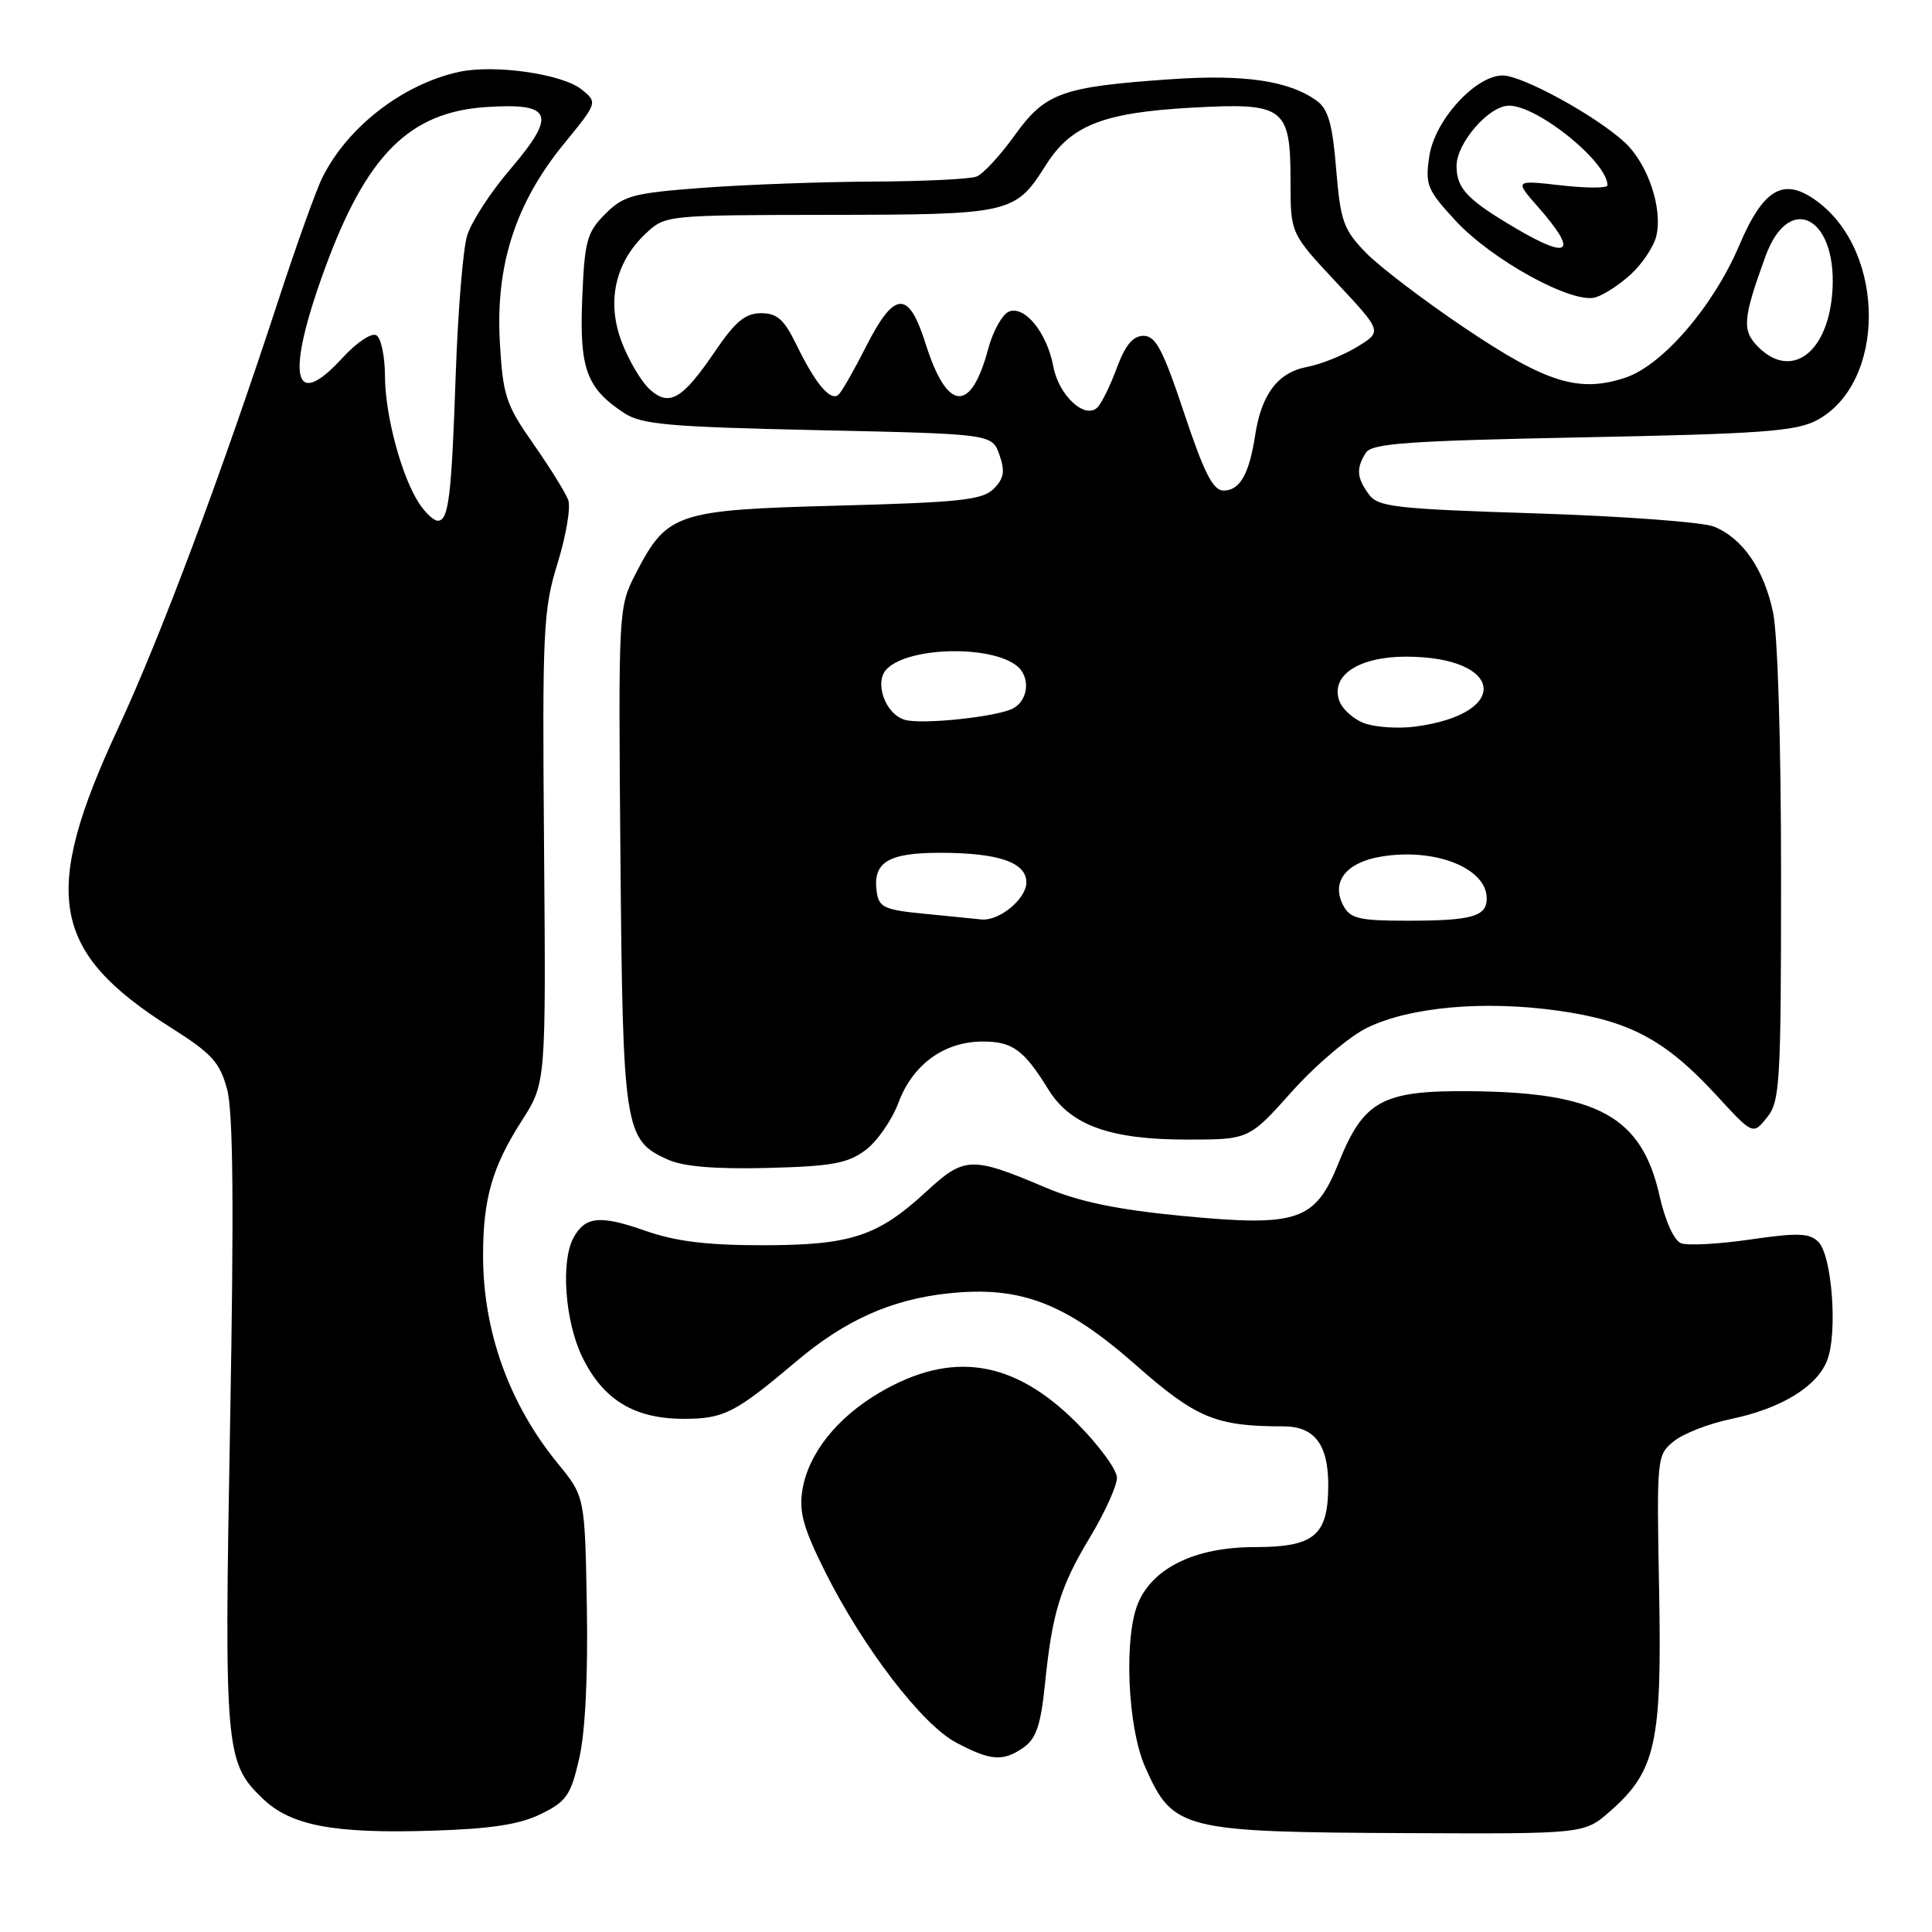 <?xml version="1.0" encoding="UTF-8" standalone="no"?>
<!DOCTYPE svg PUBLIC "-//W3C//DTD SVG 1.1//EN" "http://www.w3.org/Graphics/SVG/1.1/DTD/svg11.dtd" >
<svg xmlns="http://www.w3.org/2000/svg" xmlns:xlink="http://www.w3.org/1999/xlink" version="1.1" viewBox="0 0 256 256">
 <g >
 <path fill="currentColor"
d=" M 71.66 240.37 C 75.06 238.71 75.63 237.89 76.75 233.00 C 77.55 229.56 77.92 222.04 77.76 212.90 C 77.50 198.31 77.50 198.31 73.90 193.90 C 67.46 186.03 64.00 176.38 64.01 166.35 C 64.01 158.81 65.23 154.60 69.16 148.47 C 72.34 143.50 72.34 143.50 72.09 112.39 C 71.85 83.43 71.97 80.82 73.88 74.64 C 75.01 70.99 75.65 67.21 75.29 66.25 C 74.94 65.29 72.85 61.93 70.66 58.80 C 67.01 53.58 66.64 52.43 66.23 45.30 C 65.66 35.15 68.30 26.96 74.65 19.15 C 79.20 13.58 79.20 13.58 77.07 11.86 C 74.54 9.80 65.54 8.51 60.85 9.52 C 53.42 11.13 46.08 16.78 42.73 23.50 C 41.90 25.15 39.32 32.35 36.98 39.50 C 29.33 62.90 21.31 84.31 15.61 96.58 C 5.40 118.56 6.76 126.13 22.68 136.19 C 28.06 139.59 29.13 140.76 30.09 144.33 C 30.90 147.32 31.01 159.90 30.49 188.62 C 29.70 232.04 29.83 233.55 34.85 238.36 C 38.56 241.91 44.23 242.98 57.16 242.58 C 65.03 242.34 68.83 241.76 71.66 240.37 Z  M 213.36 239.99 C 219.40 234.69 220.23 230.95 219.84 210.67 C 219.51 193.11 219.54 192.80 221.78 190.98 C 223.04 189.96 226.42 188.64 229.31 188.04 C 235.99 186.65 240.76 183.75 242.11 180.25 C 243.52 176.61 242.75 166.31 240.93 164.54 C 239.75 163.38 238.18 163.33 231.92 164.24 C 227.76 164.85 223.63 165.07 222.76 164.74 C 221.82 164.38 220.66 161.82 219.90 158.46 C 217.55 147.96 211.73 144.74 194.83 144.59 C 183.16 144.48 180.70 145.82 177.38 154.07 C 174.27 161.82 172.00 162.59 156.60 161.11 C 147.99 160.28 143.02 159.24 138.60 157.38 C 128.73 153.19 127.80 153.22 122.74 157.89 C 116.28 163.84 112.74 165.00 101.01 165.00 C 93.61 165.00 89.49 164.49 85.41 163.05 C 79.48 160.97 77.51 161.18 75.97 164.05 C 74.29 167.20 74.87 175.10 77.14 179.78 C 79.88 185.45 84.02 187.99 90.53 188.00 C 95.94 188.00 97.35 187.28 105.59 180.33 C 112.01 174.90 118.19 172.16 125.73 171.37 C 135.24 170.38 141.16 172.64 150.49 180.86 C 158.50 187.92 161.10 189.00 170.07 189.00 C 174.16 189.00 176.00 191.40 176.00 196.74 C 176.00 203.47 174.19 205.00 166.23 205.00 C 158.44 205.00 152.79 207.71 150.81 212.40 C 148.89 216.94 149.40 228.86 151.74 234.14 C 155.44 242.49 156.54 242.76 186.72 242.90 C 209.93 243.00 209.93 243.00 213.36 239.99 Z  M 135.66 231.53 C 137.29 230.38 137.91 228.54 138.45 223.28 C 139.42 213.68 140.47 210.26 144.48 203.61 C 146.41 200.39 148.00 196.88 148.00 195.81 C 148.00 194.74 145.59 191.46 142.64 188.51 C 134.31 180.18 126.12 178.92 116.58 184.51 C 110.89 187.84 107.10 192.62 106.32 197.44 C 105.85 200.34 106.45 202.50 109.34 208.28 C 114.41 218.39 122.18 228.52 126.71 230.91 C 131.30 233.34 132.92 233.45 135.66 231.53 Z  M 114.68 152.40 C 116.23 151.24 118.20 148.40 119.06 146.09 C 120.94 141.05 125.11 138.02 130.18 138.01 C 134.16 138.00 135.66 139.09 138.92 144.37 C 141.85 149.11 147.08 151.00 157.27 151.00 C 165.50 151.00 165.50 151.00 171.22 144.60 C 174.36 141.09 178.86 137.28 181.22 136.15 C 186.90 133.41 196.69 132.55 206.44 133.92 C 215.92 135.25 220.65 137.77 227.40 145.09 C 232.27 150.39 232.27 150.39 234.13 148.08 C 235.86 145.95 236.00 143.57 236.00 115.94 C 236.00 98.45 235.56 84.03 234.93 81.09 C 233.70 75.37 230.91 71.33 227.12 69.78 C 225.68 69.19 215.10 68.40 203.62 68.03 C 184.81 67.43 182.60 67.18 181.37 65.49 C 179.77 63.30 179.68 62.06 180.98 60.00 C 181.77 58.75 186.51 58.41 209.71 57.95 C 233.36 57.49 237.98 57.15 240.73 55.69 C 249.88 50.82 249.94 33.51 240.84 26.72 C 236.37 23.39 233.69 24.90 230.42 32.60 C 227.01 40.61 220.27 48.43 215.35 50.05 C 209.23 52.07 204.92 50.74 194.18 43.52 C 188.71 39.85 182.76 35.32 180.96 33.46 C 178.01 30.41 177.62 29.31 177.05 22.43 C 176.57 16.50 176.00 14.47 174.50 13.37 C 170.83 10.70 164.92 9.82 155.09 10.50 C 140.66 11.51 138.51 12.28 134.44 17.95 C 132.52 20.62 130.25 23.07 129.39 23.40 C 128.54 23.73 122.36 24.03 115.67 24.06 C 108.98 24.09 98.86 24.46 93.20 24.88 C 83.86 25.58 82.64 25.91 80.20 28.35 C 77.77 30.78 77.46 31.89 77.15 39.54 C 76.76 48.86 77.71 51.45 82.72 54.74 C 85.02 56.25 88.67 56.57 108.43 57.00 C 131.46 57.50 131.46 57.50 132.43 60.27 C 133.19 62.45 133.04 63.39 131.67 64.77 C 130.18 66.25 127.20 66.57 111.04 67.00 C 89.52 67.57 88.39 67.95 84.21 76.06 C 81.95 80.46 81.93 80.81 82.21 113.50 C 82.53 149.72 82.74 151.06 88.48 153.65 C 90.54 154.58 94.74 154.93 101.68 154.76 C 110.21 154.54 112.32 154.16 114.68 152.40 Z  M 216.17 36.28 C 217.64 34.90 219.11 32.69 219.45 31.35 C 220.37 27.69 218.37 21.72 215.27 18.85 C 211.46 15.34 201.72 10.00 199.11 10.00 C 195.52 10.00 190.12 15.92 189.40 20.65 C 188.82 24.49 189.08 25.13 192.84 29.21 C 197.68 34.46 208.36 40.32 211.42 39.40 C 212.56 39.06 214.70 37.65 216.17 36.28 Z  M 55.53 66.69 C 53.20 63.13 51.02 55.01 51.01 49.81 C 51.00 47.23 50.50 44.81 49.88 44.43 C 49.25 44.04 47.27 45.36 45.36 47.44 C 38.79 54.62 37.84 49.85 43.02 35.66 C 48.55 20.53 54.24 14.83 64.50 14.18 C 73.24 13.62 73.80 15.17 67.55 22.50 C 64.97 25.51 62.43 29.44 61.89 31.24 C 61.35 33.03 60.68 41.25 60.39 49.50 C 59.83 65.89 59.45 69.00 58.00 69.00 C 57.48 69.00 56.36 67.96 55.53 66.69 Z  M 122.50 121.08 C 117.20 120.57 116.46 120.23 116.17 118.19 C 115.62 114.26 117.65 113.00 124.56 113.00 C 132.30 113.00 136.00 114.27 136.00 116.92 C 136.00 119.11 132.38 122.09 130.03 121.83 C 129.19 121.74 125.80 121.40 122.50 121.08 Z  M 178.00 120.00 C 176.34 116.89 178.32 114.29 182.97 113.51 C 190.12 112.30 197.00 115.02 197.00 119.05 C 197.00 121.45 195.02 122.00 186.45 122.00 C 180.09 122.00 178.92 121.72 178.00 120.00 Z  M 180.80 95.84 C 179.31 95.30 177.79 93.91 177.42 92.74 C 176.36 89.42 180.14 87.00 186.36 87.01 C 199.32 87.05 200.25 94.61 187.50 96.28 C 185.30 96.57 182.28 96.37 180.80 95.84 Z  M 119.89 95.38 C 117.28 94.61 115.78 90.36 117.52 88.63 C 120.44 85.70 131.30 85.46 134.75 88.24 C 136.56 89.69 136.28 92.78 134.25 93.86 C 132.15 94.99 122.15 96.04 119.89 95.38 Z  M 156.91 54.75 C 154.12 46.37 153.14 44.50 151.53 44.50 C 150.12 44.50 149.11 45.72 147.99 48.74 C 147.13 51.07 145.98 53.42 145.42 53.98 C 143.78 55.62 140.30 52.42 139.58 48.60 C 138.75 44.12 135.81 40.47 133.71 41.28 C 132.83 41.62 131.59 43.83 130.95 46.20 C 128.65 54.83 125.49 54.57 122.64 45.52 C 120.39 38.39 118.52 38.49 114.73 45.97 C 113.21 48.98 111.59 51.81 111.14 52.26 C 110.10 53.30 108.07 50.91 105.50 45.62 C 103.90 42.33 102.97 41.50 100.84 41.50 C 98.78 41.50 97.44 42.60 94.84 46.42 C 90.43 52.93 88.70 53.95 86.09 51.59 C 84.98 50.58 83.31 47.77 82.39 45.34 C 80.34 39.99 81.50 34.76 85.57 30.94 C 88.16 28.51 88.26 28.50 109.84 28.47 C 133.97 28.44 134.51 28.32 138.58 21.88 C 141.92 16.58 146.19 14.91 158.02 14.26 C 170.20 13.59 171.00 14.19 171.00 24.03 C 171.00 30.93 171.00 30.93 177.08 37.43 C 183.16 43.93 183.16 43.93 179.83 45.96 C 178.00 47.08 175.01 48.28 173.19 48.62 C 169.34 49.35 167.15 52.22 166.32 57.64 C 165.52 62.84 164.29 65.00 162.13 65.00 C 160.73 65.00 159.56 62.69 156.91 54.75 Z  M 232.98 45.98 C 230.80 43.80 230.92 42.26 233.92 34.00 C 237.15 25.11 243.74 28.99 242.75 39.20 C 242.01 46.94 237.25 50.25 232.98 45.98 Z  M 201.00 30.34 C 194.42 26.48 193.00 25.00 193.00 21.98 C 193.00 18.95 197.30 14.00 199.94 14.00 C 203.77 14.00 213.00 21.47 213.00 24.56 C 213.00 24.95 210.23 24.94 206.84 24.56 C 200.67 23.86 200.67 23.86 203.84 27.47 C 209.08 33.44 208.06 34.48 201.00 30.34 Z "/>
</g>
</svg>